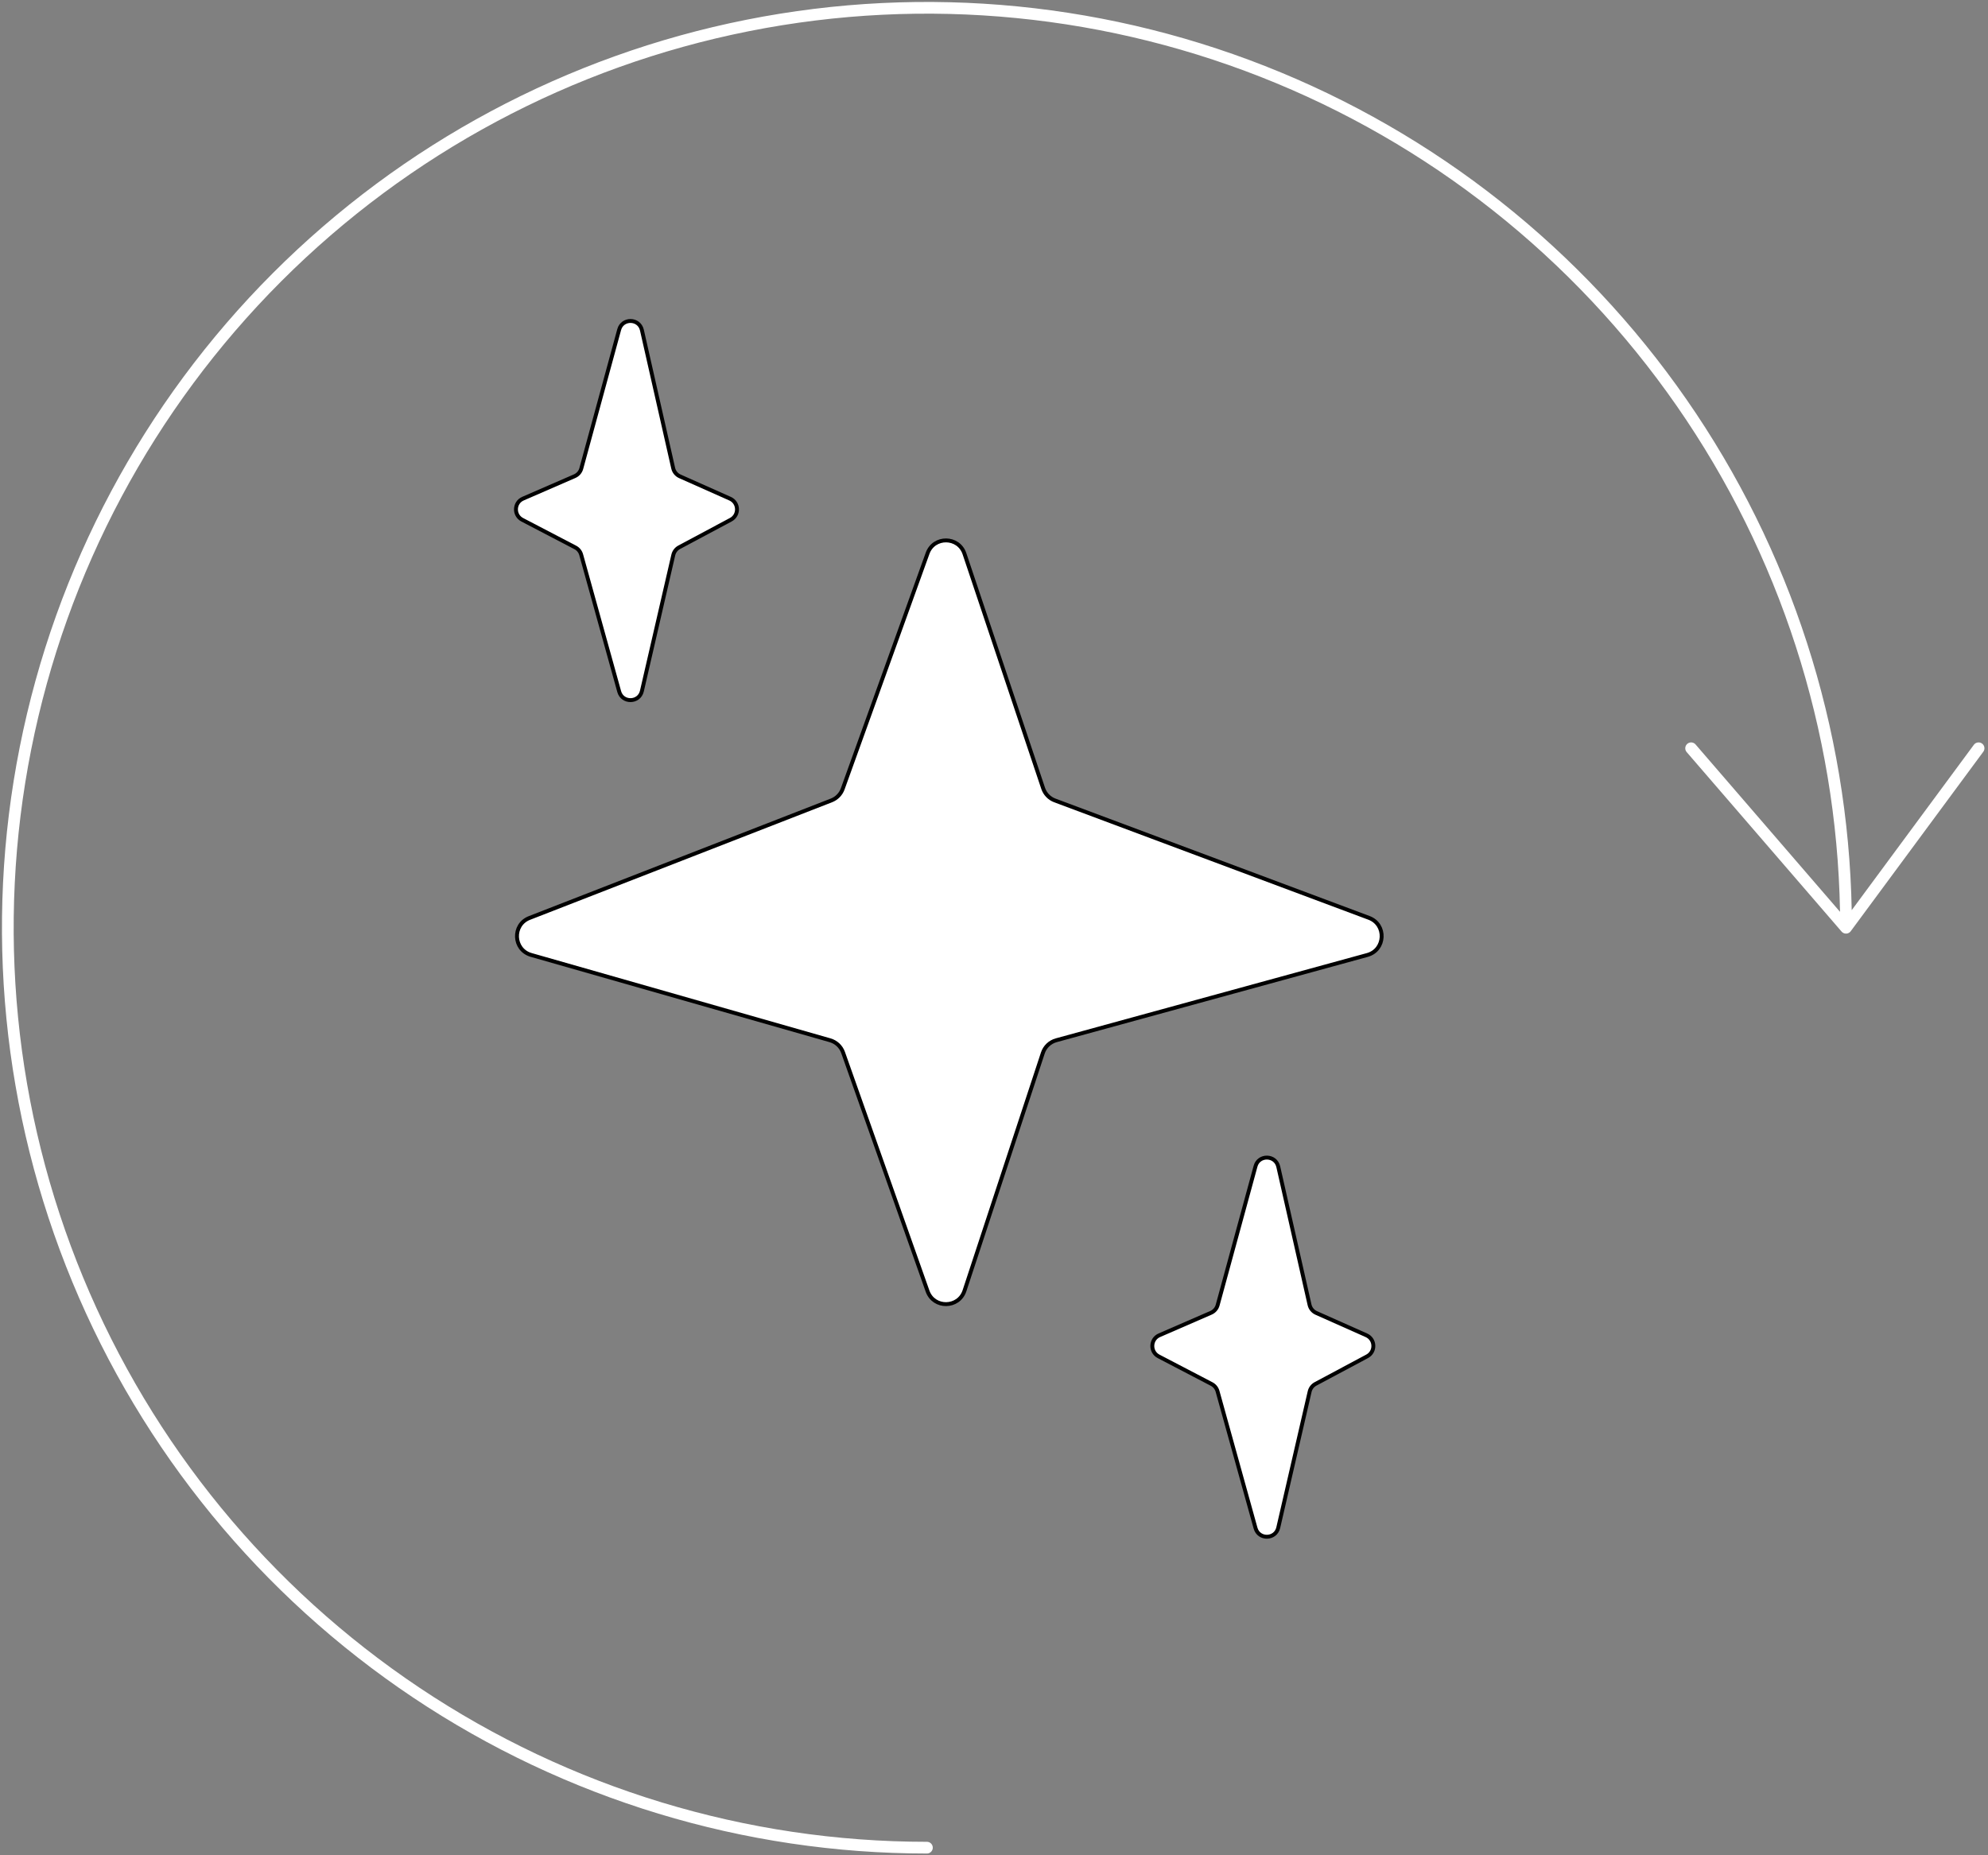 <svg width="509" height="475" viewBox="0 0 509 475" fill="none" xmlns="http://www.w3.org/2000/svg">
<rect x="0" y="0" width="509" height="475" fill="#808080" stroke="none"/>
<path d="M133.716 133.093L147.298 140.18C148.035 140.564 148.579 141.236 148.801 142.036L158.536 177.082C159.368 180.079 163.65 179.984 164.35 176.953L172.388 142.111C172.583 141.266 173.133 140.548 173.897 140.139L187.111 133.078C189.313 131.902 189.199 128.707 186.918 127.692L174.068 121.97C173.204 121.585 172.571 120.815 172.362 119.892L164.352 84.528C163.662 81.481 159.354 81.387 158.532 84.401L148.831 119.97C148.592 120.848 147.967 121.57 147.133 121.932L133.908 127.682C131.595 128.688 131.48 131.927 133.716 133.093Z" fill="white" stroke="black"/>
<path d="M296.647 347.318L310.229 354.404C310.965 354.788 311.509 355.461 311.732 356.261L321.467 391.306C322.299 394.304 326.581 394.209 327.28 391.178L335.319 356.335C335.513 355.491 336.064 354.772 336.828 354.364L350.042 347.303C352.244 346.127 352.129 342.932 349.848 341.917L336.999 336.195C336.134 335.81 335.502 335.04 335.293 334.117L327.283 298.753C326.592 295.705 322.285 295.611 321.463 298.626L311.762 334.195C311.522 335.073 310.898 335.794 310.064 336.157L296.839 341.907C294.525 342.913 294.411 346.151 296.647 347.318Z" fill="white" stroke="black"/>
<path d="M237.495 141.682L215.771 201.988C215.281 203.348 214.227 204.429 212.881 204.953L135.552 235.059C131.088 236.797 131.387 243.211 135.994 244.526L212.52 266.375C214.076 266.819 215.321 267.989 215.861 269.515L237.485 330.611C239.075 335.105 245.455 335.035 246.947 330.507L267.005 269.631C267.529 268.04 268.816 266.817 270.432 266.374L350.078 244.538C354.756 243.255 355.051 236.731 350.507 235.032L270.077 204.962C268.665 204.434 267.566 203.298 267.087 201.869L246.939 141.787C245.432 137.293 239.101 137.223 237.495 141.682Z" fill="white" stroke="black"/>
<path d="M472.647 237.56C472.647 190.971 458.846 145.428 432.988 106.69C407.131 67.952 370.378 37.76 327.378 19.931C284.378 2.102 237.063 -2.563 191.414 6.526C145.766 15.616 103.835 38.05 70.925 70.994C38.014 103.938 15.602 145.911 6.522 191.605C-2.558 237.299 2.102 284.662 19.913 327.705C37.724 370.748 67.886 407.538 106.585 433.421C145.284 459.305 190.781 473.121 237.324 473.121M472.647 237.56L506.588 191.605M472.647 237.56L432.988 191.605" stroke="white" stroke-width="3" stroke-linecap="round" stroke-linejoin="round"/>
</svg>
